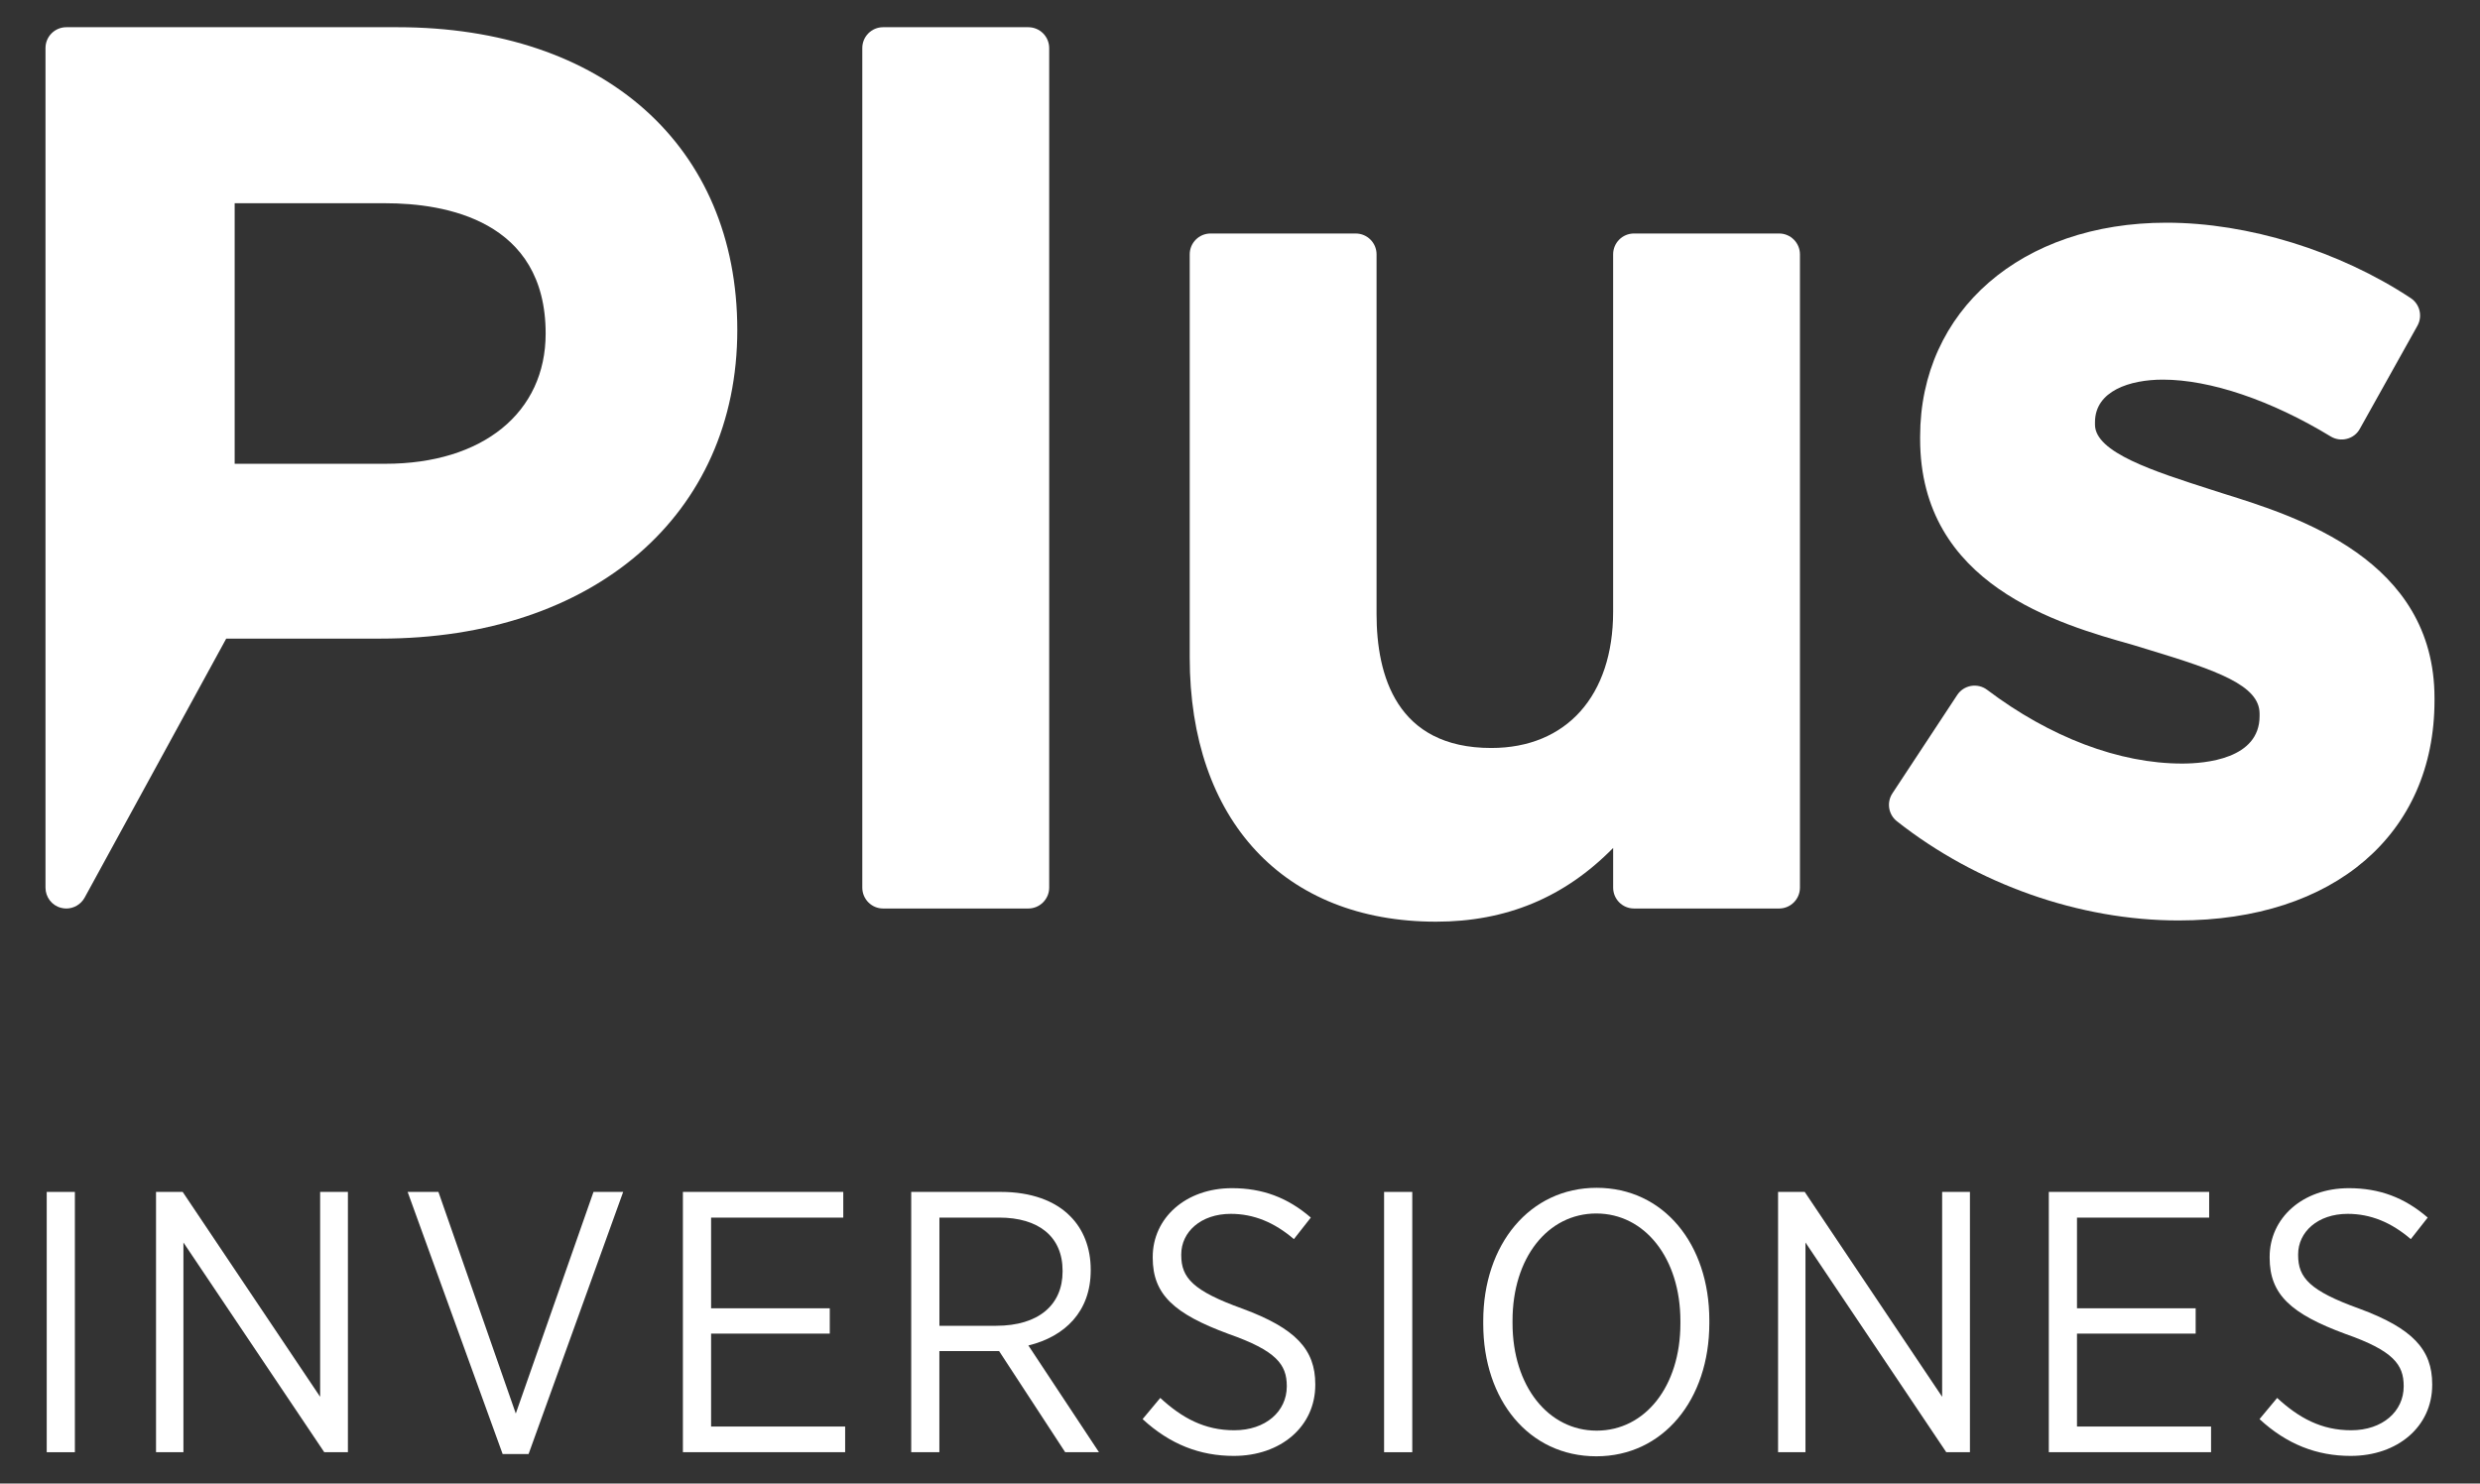 <?xml version="1.0" encoding="utf-8"?>
<!-- Generator: Adobe Illustrator 16.0.0, SVG Export Plug-In . SVG Version: 6.00 Build 0)  -->
<!DOCTYPE svg PUBLIC "-//W3C//DTD SVG 1.1//EN" "http://www.w3.org/Graphics/SVG/1.1/DTD/svg11.dtd">
<svg version="1.1" id="Home_01" xmlns="http://www.w3.org/2000/svg" xmlns:xlink="http://www.w3.org/1999/xlink" x="0px" y="0px"
	 width="125.157px" height="74.869px" viewBox="0 0 125.157 74.869" enable-background="new 0 0 125.157 74.869"
	 xml:space="preserve">
<rect x="0" y="0" width="125.157" height="74.869" fill="#333333" stroke="none"/>
<g>
	<g>
		<g>
			<g>
				<path fill="#FFFFFF" d="M2.358,60.153h1.421V73.29H2.358V60.153z"/>
				<path fill="#FFFFFF" d="M7.874,60.153h1.345l6.937,10.34v-10.34h1.402V73.29h-1.193L9.257,62.706V73.29H7.874V60.153z"/>
				<path fill="#FFFFFF" d="M20.572,60.153h1.554l3.904,11.185l3.922-11.185h1.498l-4.775,13.23h-1.308L20.572,60.153z"/>
				<path fill="#FFFFFF" d="M34.464,60.153h8.093v1.296h-6.67v4.578h5.989v1.276h-5.989v4.69h6.765v1.296h-8.188V60.153z"/>
				<path fill="#FFFFFF" d="M45.988,60.153h4.528c1.517,0,2.729,0.449,3.488,1.22c0.663,0.656,1.041,1.595,1.041,2.702v0.038
					c0,2.083-1.308,3.341-3.146,3.79l3.563,5.387h-1.705l-3.336-5.104h-3.014v5.104h-1.421V60.153z M50.272,66.909
					c2.158,0,3.353-1.069,3.353-2.74v-0.037c0-1.727-1.213-2.683-3.202-2.683h-3.014v5.46H50.272z"/>
				<path fill="#FFFFFF" d="M57.663,71.619l0.892-1.069c1.098,1.013,2.235,1.632,3.733,1.632c1.592,0,2.652-0.957,2.652-2.214
					v-0.019c0-1.088-0.53-1.782-2.937-2.628c-2.748-1.014-3.829-1.988-3.829-3.847v-0.037c0-1.97,1.669-3.473,3.998-3.473
					c1.537,0,2.806,0.47,3.981,1.484l-0.854,1.087c-0.987-0.844-2.027-1.275-3.185-1.275c-1.516,0-2.5,0.919-2.5,2.045v0.039
					c0,1.144,0.587,1.8,3.089,2.701c2.69,0.995,3.675,2.064,3.675,3.811v0.036c0,2.102-1.742,3.584-4.111,3.584
					C60.562,73.477,59.048,72.896,57.663,71.619z"/>
				<path fill="#FFFFFF" d="M69.85,60.153h1.422V73.29H69.85V60.153z"/>
				<path fill="#FFFFFF" d="M74.854,66.815v-0.149c0-3.867,2.35-6.72,5.723-6.72c3.374,0,5.687,2.834,5.687,6.683v0.148
					c0,3.866-2.333,6.719-5.705,6.719C77.166,73.496,74.854,70.662,74.854,66.815z M84.804,66.796v-0.13
					c0-3.173-1.801-5.424-4.245-5.424c-2.446,0-4.227,2.232-4.227,5.404v0.131c0,3.172,1.8,5.424,4.245,5.424
					C83.021,72.201,84.804,69.968,84.804,66.796z"/>
				<path fill="#FFFFFF" d="M89.732,60.153h1.346l6.935,10.34v-10.34h1.403V73.29h-1.194l-7.106-10.584V73.29h-1.383V60.153z"/>
				<path fill="#FFFFFF" d="M103.396,60.153h8.093v1.296h-6.67v4.578h5.989v1.276h-5.989v4.69h6.766v1.296h-8.188V60.153z"/>
				<path fill="#FFFFFF" d="M114.03,71.619l0.89-1.069c1.099,1.013,2.235,1.632,3.733,1.632c1.592,0,2.653-0.957,2.653-2.214v-0.019
					c0-1.088-0.53-1.782-2.938-2.628c-2.749-1.014-3.827-1.988-3.827-3.847v-0.037c0-1.97,1.667-3.473,3.997-3.473
					c1.536,0,2.806,0.47,3.98,1.484l-0.853,1.087c-0.984-0.844-2.028-1.275-3.184-1.275c-1.517,0-2.502,0.919-2.502,2.045v0.039
					c0,1.144,0.588,1.8,3.089,2.701c2.69,0.995,3.677,2.064,3.677,3.811v0.036c0,2.102-1.742,3.584-4.113,3.584
					C116.93,73.477,115.413,72.896,114.03,71.619z"/>
			</g>
		</g>
		<g>
			<g>
				<path fill="#FFFFFF" d="M51.893,1.373h-7.325c-0.58,0-1.051,0.469-1.051,1.053v42.37c0,0.582,0.471,1.054,1.051,1.054h7.325
					c0.581,0,1.056-0.472,1.056-1.054V2.426C52.948,1.842,52.474,1.373,51.893,1.373"/>
				<path fill="#FFFFFF" d="M89.785,11.784h-7.322c-0.585,0-1.054,0.472-1.054,1.051v18.038c0,4.24-2.357,6.876-6.15,6.876
					c-4.785,0-5.789-3.673-5.789-6.756V12.835c0-0.579-0.471-1.051-1.055-1.051h-7.322c-0.581,0-1.052,0.472-1.052,1.051v20.34
					c0,8.227,4.762,13.34,12.431,13.34c3.541,0,6.484-1.221,8.938-3.721v2.002c0,0.582,0.469,1.054,1.054,1.054h7.322
					c0.58,0,1.051-0.472,1.051-1.054V12.835C90.836,12.256,90.365,11.784,89.785,11.784"/>
				<path fill="#FFFFFF" d="M112.199,24.907l-0.627-0.201c-2.872-0.922-5.845-1.871-5.845-3.275v-0.122
					c0-1.588,1.77-2.15,3.426-2.15c2.384,0,5.47,1.043,8.473,2.87c0.246,0.147,0.543,0.191,0.818,0.116
					c0.276-0.07,0.512-0.252,0.648-0.502l2.908-5.205c0.268-0.482,0.121-1.09-0.338-1.393c-3.608-2.384-8.218-3.806-12.325-3.806
					c-7.321,0-12.435,4.439-12.435,10.797v0.12c0,7.363,6.993,9.336,10.733,10.39l0.755,0.23c3.511,1.064,5.643,1.81,5.643,3.242
					v0.122c0,2.164-2.734,2.395-3.91,2.395c-3.163,0-6.66-1.32-9.84-3.722c-0.231-0.175-0.527-0.244-0.812-0.196
					c-0.288,0.052-0.54,0.215-0.7,0.462l-3.269,4.961c-0.299,0.457-0.203,1.066,0.228,1.407c4.038,3.183,9.22,5.006,14.211,5.006
					c7.848,0,12.92-4.355,12.92-11.101V35.23C122.861,28.229,115.919,26.068,112.199,24.907"/>
				<path fill="#FFFFFF" d="M20.054,1.373H3.349c-0.581,0-1.053,0.469-1.053,1.053v42.37c0,0.482,0.322,0.903,0.787,1.02
					c0.089,0.022,0.176,0.034,0.266,0.034c0.374,0,0.732-0.206,0.922-0.547l7.146-13.074h7.79c10.768,0,18.002-6.26,18.002-15.577
					C37.208,7.369,30.477,1.373,20.054,1.373 M19.447,23.406h-7.604V10.257h7.604c3.019,0,8.09,0.854,8.09,6.576
					C27.537,20.826,24.362,23.406,19.447,23.406"/>
			</g>
		</g>
	</g>
</g>
</svg>
